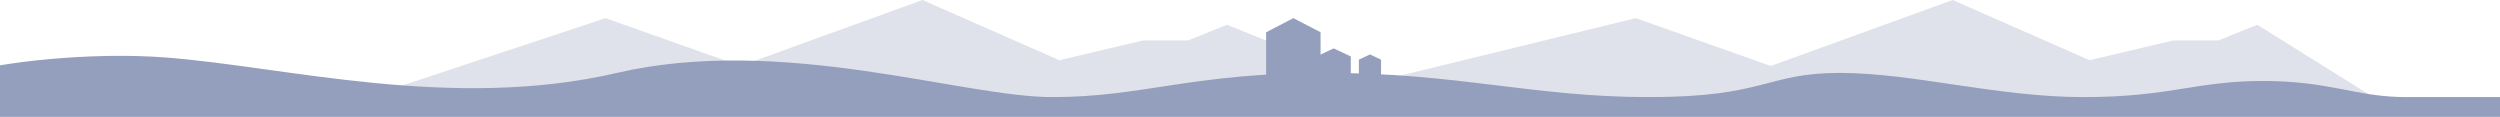 <svg width="1240" height="58" viewBox="0 0 1240 58" fill="none" xmlns="http://www.w3.org/2000/svg">
    <g opacity="0.5">
        <path d="M811.361 9L675.5 42.136V54H1186.5L1119.58 12.273L1100.32 20.046H1078.01L1036.44 29.864L968.514 0L878.278 32.727L811.361 9Z"
              fill="#283F79" fill-opacity="0.3"/>
        <path d="M300.361 9L164.5 54H675.5V39.273L608.583 12.273L589.319 20.046H567.014L525.444 29.864L457.514 0L367.278 32.727L300.361 9Z"
              fill="#283F79" fill-opacity="0.3"/>
        <path d="M82 28.499C44.033 25.627 0.333 30.999 -17 35.999V77.661H1243.5V48.161H1193.5C1168.5 48.161 1156 40.161 1122.5 40.161C1089 40.161 1076.5 48.161 1033.5 48.161C990.5 48.161 949 36.161 912.5 36.161C876 36.161 876 48.161 818 48.161C760 48.161 724 36.161 657.5 36.161C591 36.161 567 48.161 522 48.161C477 48.161 388 17.161 306 36.161C224 55.161 141.5 32.999 82 28.499Z"
              fill="#283F79"/>
        <path d="M628 16L641.5 9L655 16V44H628V16Z" fill="#283F79"/>
        <path d="M653 28L661.5 24L670 28V44H653V28Z" fill="#283F79"/>
        <path d="M674 29.6L679.5 27L685 29.6V40H674V29.6Z" fill="#283F79"/>
    </g>
</svg>
